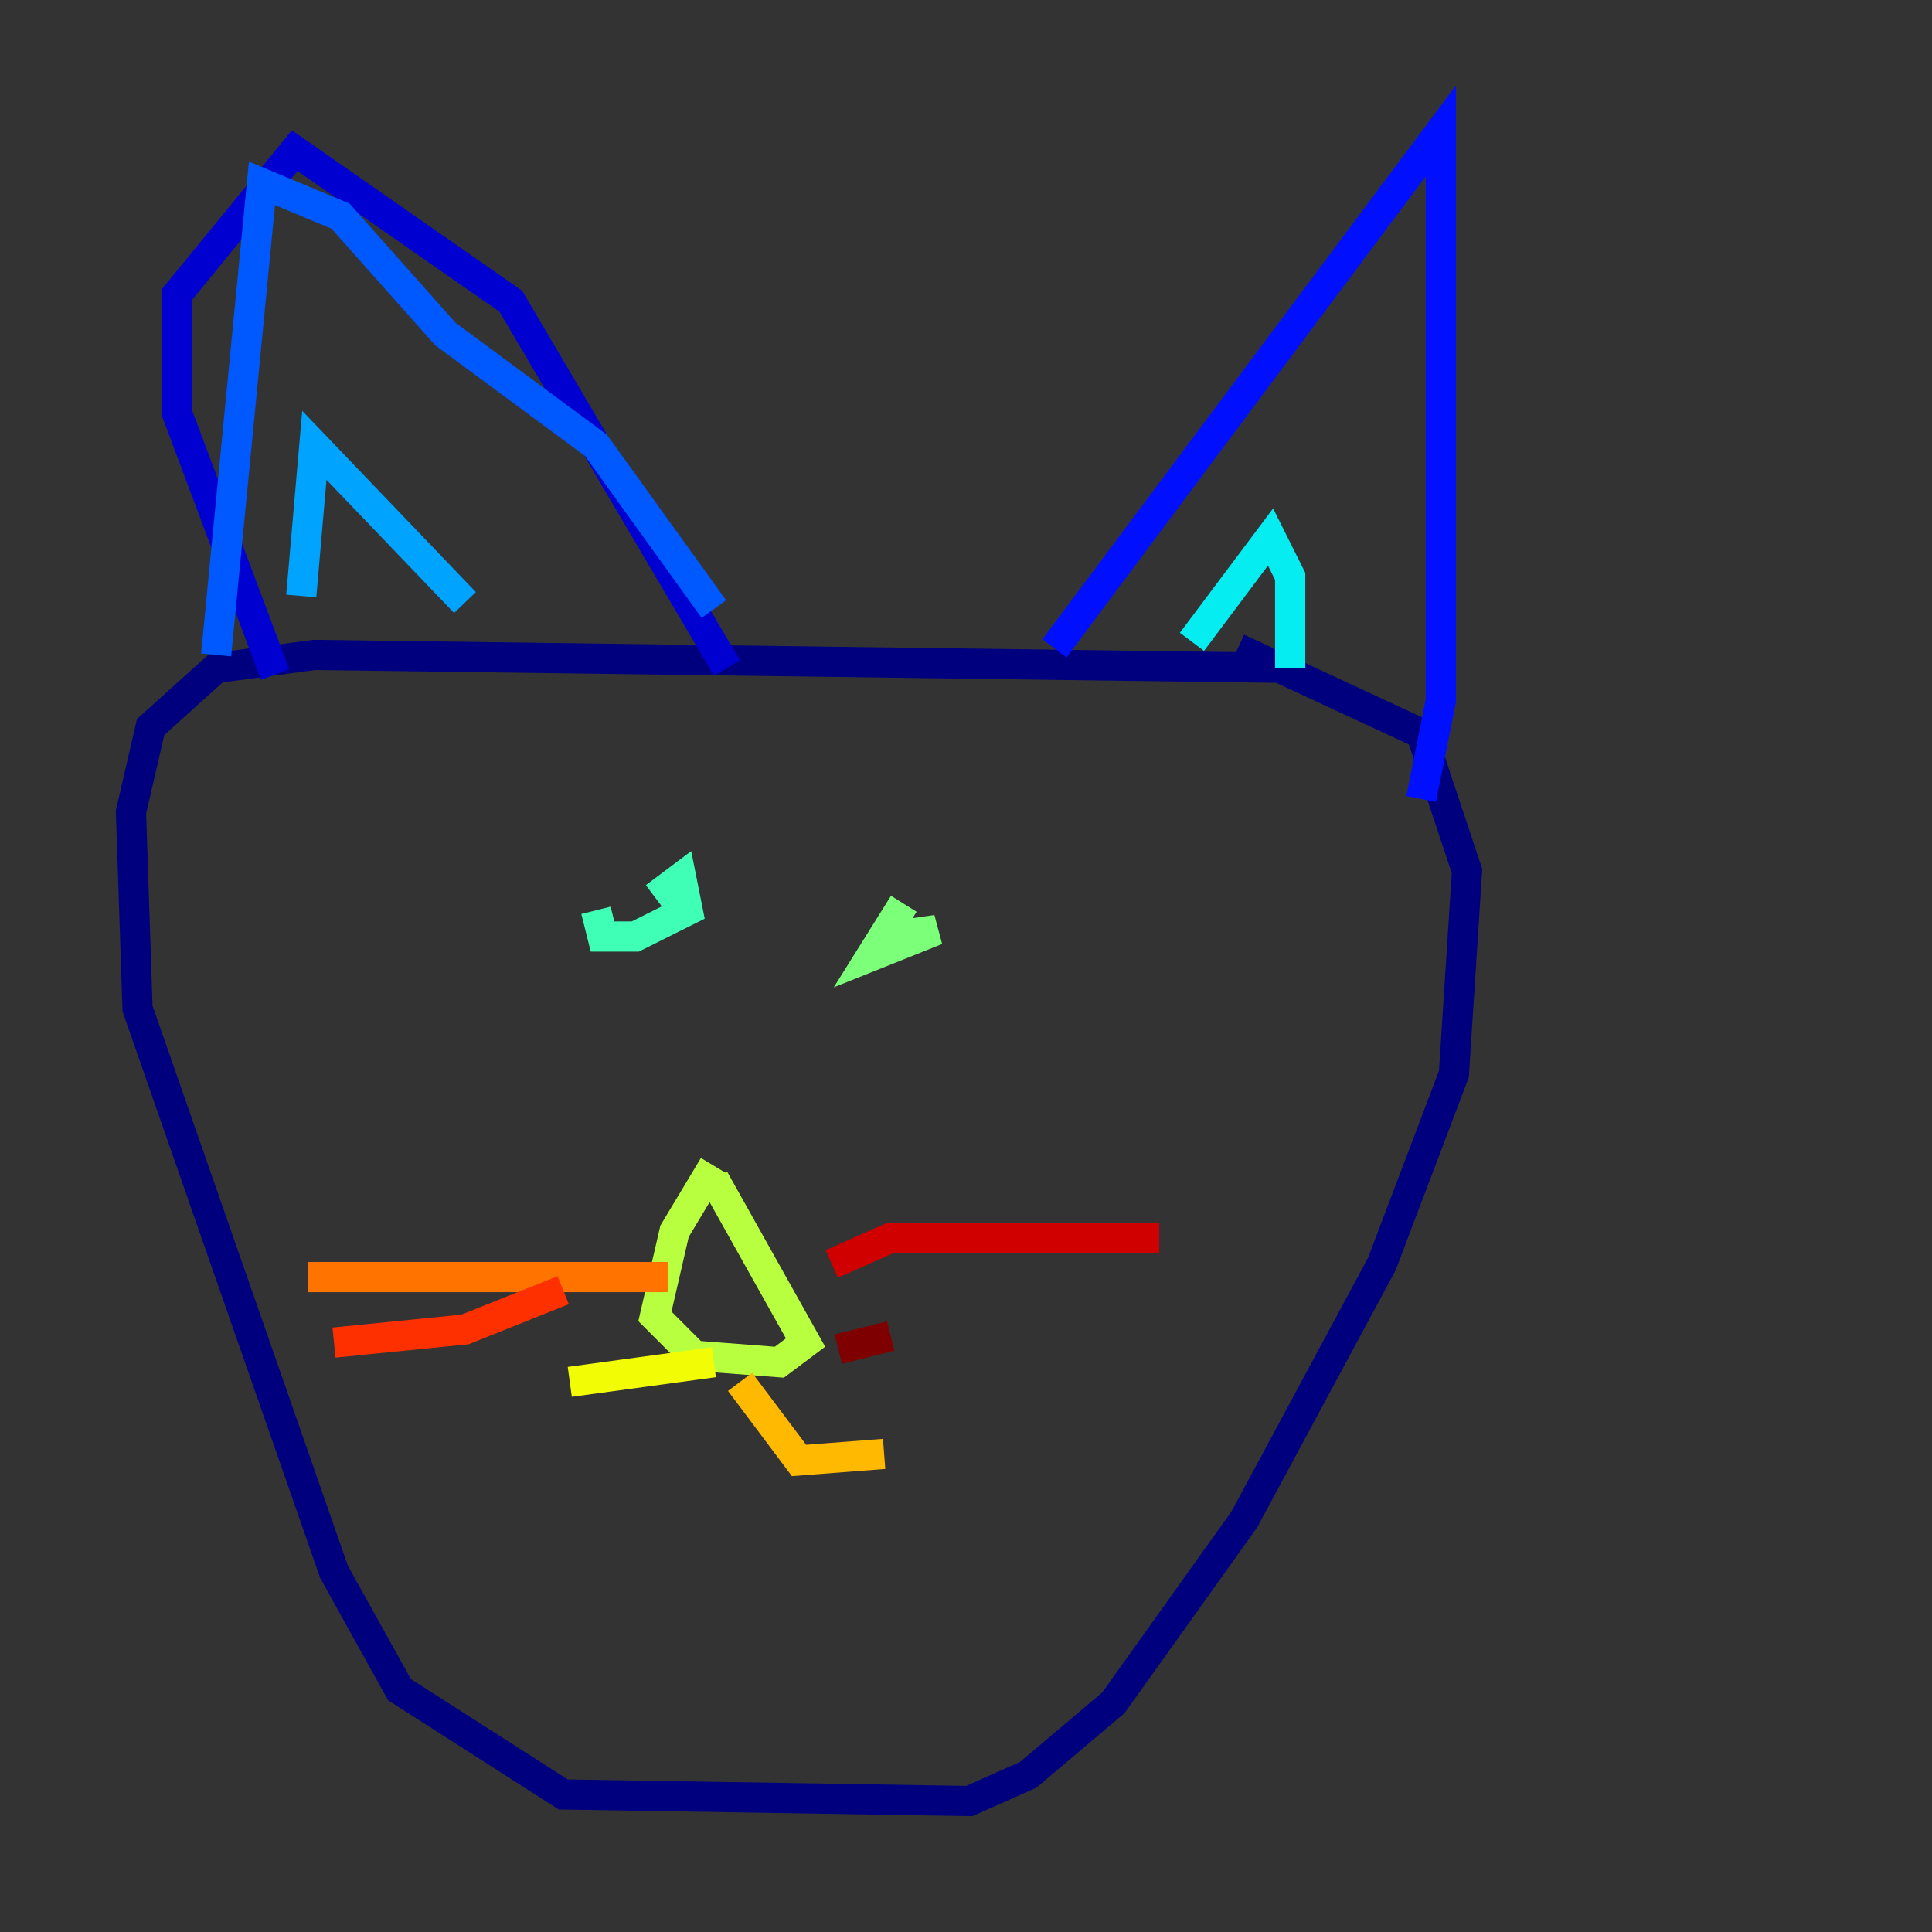 <?xml version="1.0" encoding="utf-8" ?>
<svg baseProfile="tiny" height="128" version="1.2" viewBox="0,0,128,128" width="128" xmlns="http://www.w3.org/2000/svg" xmlns:ev="http://www.w3.org/2001/xml-events" xmlns:xlink="http://www.w3.org/1999/xlink"><rect x="0" y="0" width="128" height="128" fill="#333333" stroke="none"/><defs /><polyline fill="none" points="85.912,44.258 20.827,43.39 14.319,44.258 9.98,48.163 8.678,53.803 9.112,66.82 22.129,104.136 26.468,111.946 37.315,118.888 64.217,119.322 68.122,117.586 73.763,112.814 82.441,100.664 91.552,83.742 96.325,71.159 97.193,57.709 94.156,48.597 82.007,42.956" stroke="#00007f" stroke-width="2" /><polyline fill="none" points="18.224,44.691 11.715,27.336 11.715,19.525 19.525,9.98 33.844,19.959 48.163,44.258" stroke="#0000d1" stroke-width="2" /><polyline fill="none" points="69.858,42.956 95.458,8.678 95.458,46.427 94.156,52.936" stroke="#0010ff" stroke-width="2" /><polyline fill="none" points="47.295,40.352 39.485,29.505 29.505,22.129 22.563,14.319 17.356,12.149 14.319,43.39" stroke="#0058ff" stroke-width="2" /><polyline fill="none" points="19.959,39.485 20.827,29.505 30.807,39.919" stroke="#00a4ff" stroke-width="2" /><polyline fill="none" points="78.969,42.522 84.176,35.58 85.478,38.183 85.478,44.258" stroke="#05ecf1" stroke-width="2" /><polyline fill="none" points="39.485,60.312 39.919,62.047 42.088,62.047 45.559,60.312 45.125,58.142 43.39,59.444" stroke="#3fffb7" stroke-width="2" /><polyline fill="none" points="59.878,59.878 57.709,63.349 62.047,61.614 59.01,62.047" stroke="#7cff79" stroke-width="2" /><polyline fill="none" points="47.295,77.234 44.691,81.573 43.39,87.214 45.993,89.817 51.634,90.251 53.37,88.949 47.295,78.102" stroke="#b7ff3f" stroke-width="2" /><polyline fill="none" points="47.295,90.251 37.749,91.552" stroke="#f1fc05" stroke-width="2" /><polyline fill="none" points="49.031,91.552 52.936,96.759 58.576,96.325" stroke="#ffb900" stroke-width="2" /><polyline fill="none" points="44.258,84.61 20.393,84.61" stroke="#ff7300" stroke-width="2" /><polyline fill="none" points="37.315,85.478 30.807,88.081 22.129,88.949" stroke="#ff3000" stroke-width="2" /><polyline fill="none" points="55.105,83.742 59.01,82.007 76.8,82.007" stroke="#d10000" stroke-width="2" /><polyline fill="none" points="55.539,89.383 59.01,88.515" stroke="#7f0000" stroke-width="2" /></svg>
